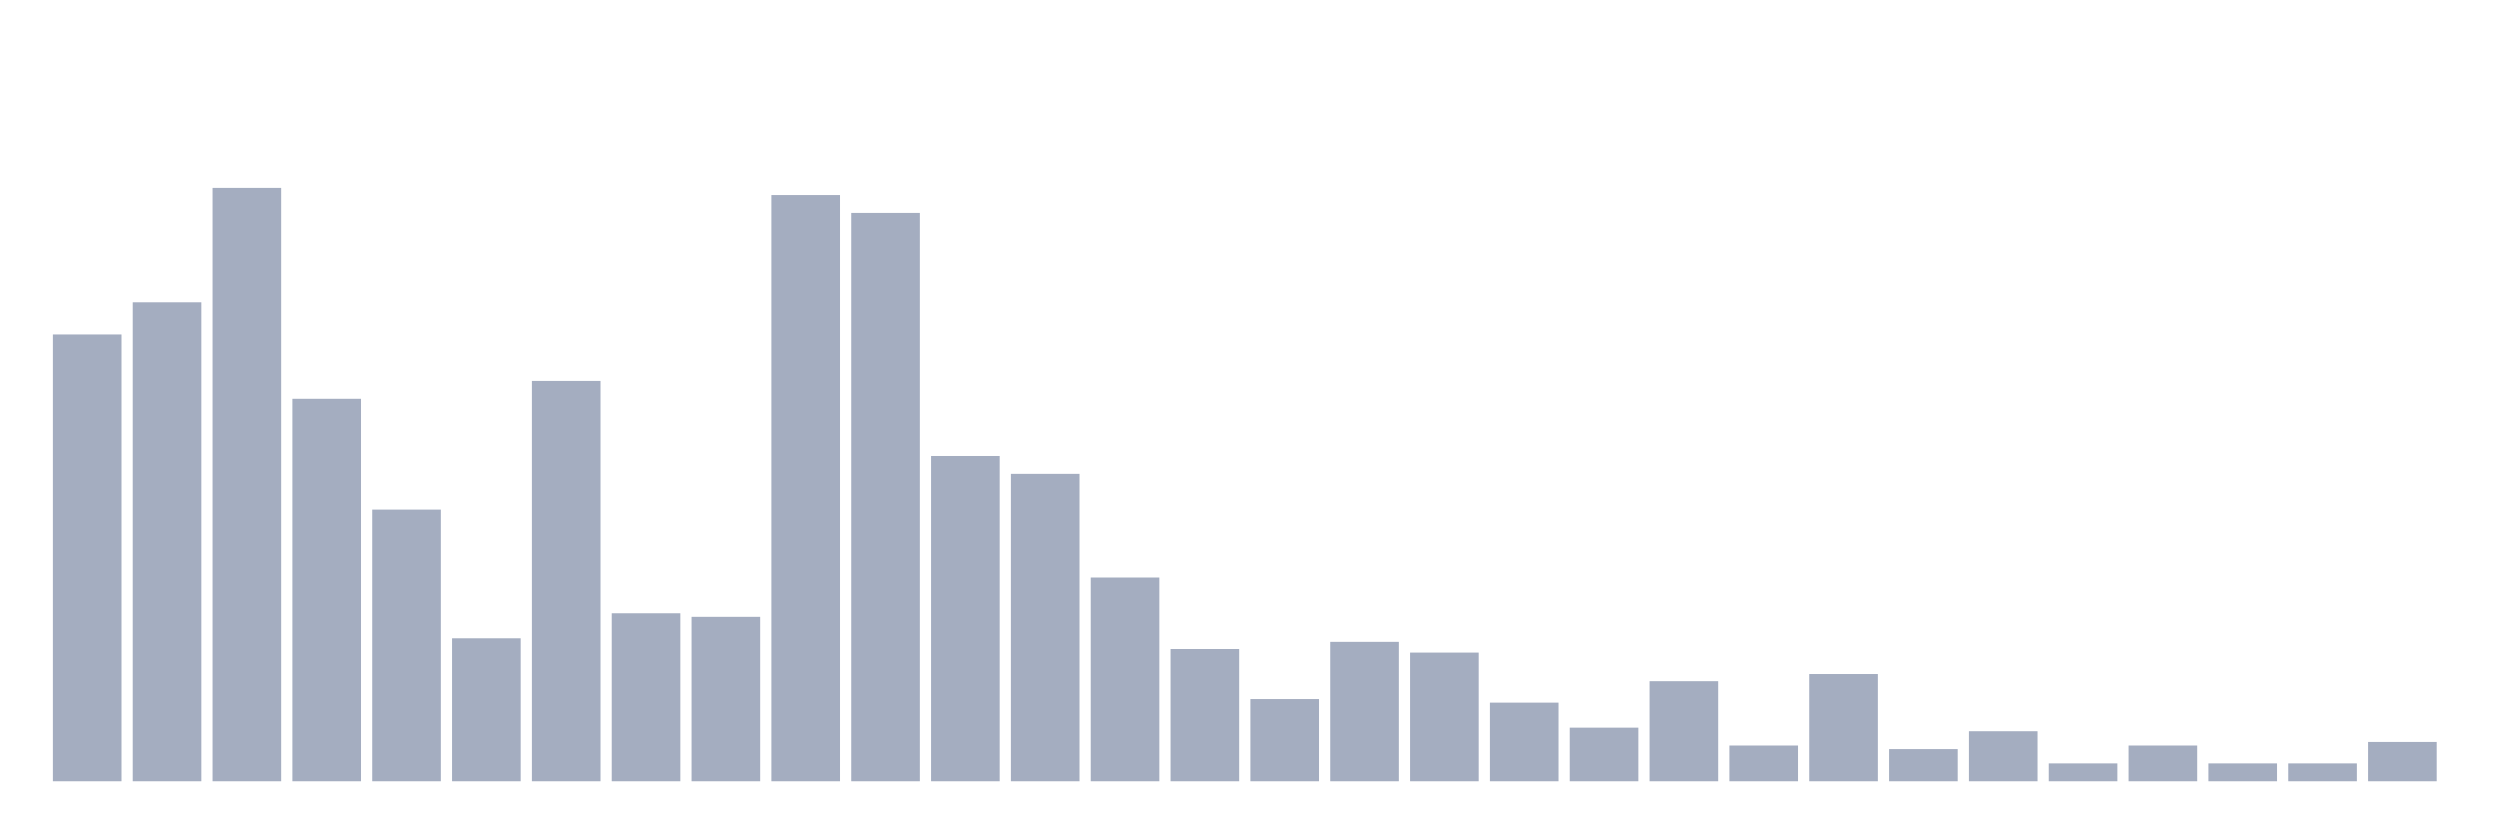 <svg xmlns="http://www.w3.org/2000/svg" viewBox="0 0 480 160"><g transform="translate(10,10)"><rect class="bar" x="0.153" width="13.175" y="54.216" height="85.784" fill="rgb(164,173,192)"></rect><rect class="bar" x="15.482" width="13.175" y="48.039" height="91.961" fill="rgb(164,173,192)"></rect><rect class="bar" x="30.81" width="13.175" y="26.078" height="113.922" fill="rgb(164,173,192)"></rect><rect class="bar" x="46.138" width="13.175" y="66.569" height="73.431" fill="rgb(164,173,192)"></rect><rect class="bar" x="61.466" width="13.175" y="87.843" height="52.157" fill="rgb(164,173,192)"></rect><rect class="bar" x="76.794" width="13.175" y="112.549" height="27.451" fill="rgb(164,173,192)"></rect><rect class="bar" x="92.123" width="13.175" y="63.137" height="76.863" fill="rgb(164,173,192)"></rect><rect class="bar" x="107.451" width="13.175" y="107.745" height="32.255" fill="rgb(164,173,192)"></rect><rect class="bar" x="122.779" width="13.175" y="108.431" height="31.569" fill="rgb(164,173,192)"></rect><rect class="bar" x="138.107" width="13.175" y="27.451" height="112.549" fill="rgb(164,173,192)"></rect><rect class="bar" x="153.436" width="13.175" y="30.882" height="109.118" fill="rgb(164,173,192)"></rect><rect class="bar" x="168.764" width="13.175" y="77.549" height="62.451" fill="rgb(164,173,192)"></rect><rect class="bar" x="184.092" width="13.175" y="80.98" height="59.02" fill="rgb(164,173,192)"></rect><rect class="bar" x="199.42" width="13.175" y="100.882" height="39.118" fill="rgb(164,173,192)"></rect><rect class="bar" x="214.748" width="13.175" y="114.608" height="25.392" fill="rgb(164,173,192)"></rect><rect class="bar" x="230.077" width="13.175" y="124.216" height="15.784" fill="rgb(164,173,192)"></rect><rect class="bar" x="245.405" width="13.175" y="113.235" height="26.765" fill="rgb(164,173,192)"></rect><rect class="bar" x="260.733" width="13.175" y="115.294" height="24.706" fill="rgb(164,173,192)"></rect><rect class="bar" x="276.061" width="13.175" y="124.902" height="15.098" fill="rgb(164,173,192)"></rect><rect class="bar" x="291.39" width="13.175" y="129.706" height="10.294" fill="rgb(164,173,192)"></rect><rect class="bar" x="306.718" width="13.175" y="120.784" height="19.216" fill="rgb(164,173,192)"></rect><rect class="bar" x="322.046" width="13.175" y="133.137" height="6.863" fill="rgb(164,173,192)"></rect><rect class="bar" x="337.374" width="13.175" y="119.412" height="20.588" fill="rgb(164,173,192)"></rect><rect class="bar" x="352.702" width="13.175" y="133.824" height="6.176" fill="rgb(164,173,192)"></rect><rect class="bar" x="368.031" width="13.175" y="130.392" height="9.608" fill="rgb(164,173,192)"></rect><rect class="bar" x="383.359" width="13.175" y="136.569" height="3.431" fill="rgb(164,173,192)"></rect><rect class="bar" x="398.687" width="13.175" y="133.137" height="6.863" fill="rgb(164,173,192)"></rect><rect class="bar" x="414.015" width="13.175" y="136.569" height="3.431" fill="rgb(164,173,192)"></rect><rect class="bar" x="429.344" width="13.175" y="136.569" height="3.431" fill="rgb(164,173,192)"></rect><rect class="bar" x="444.672" width="13.175" y="132.451" height="7.549" fill="rgb(164,173,192)"></rect></g></svg>